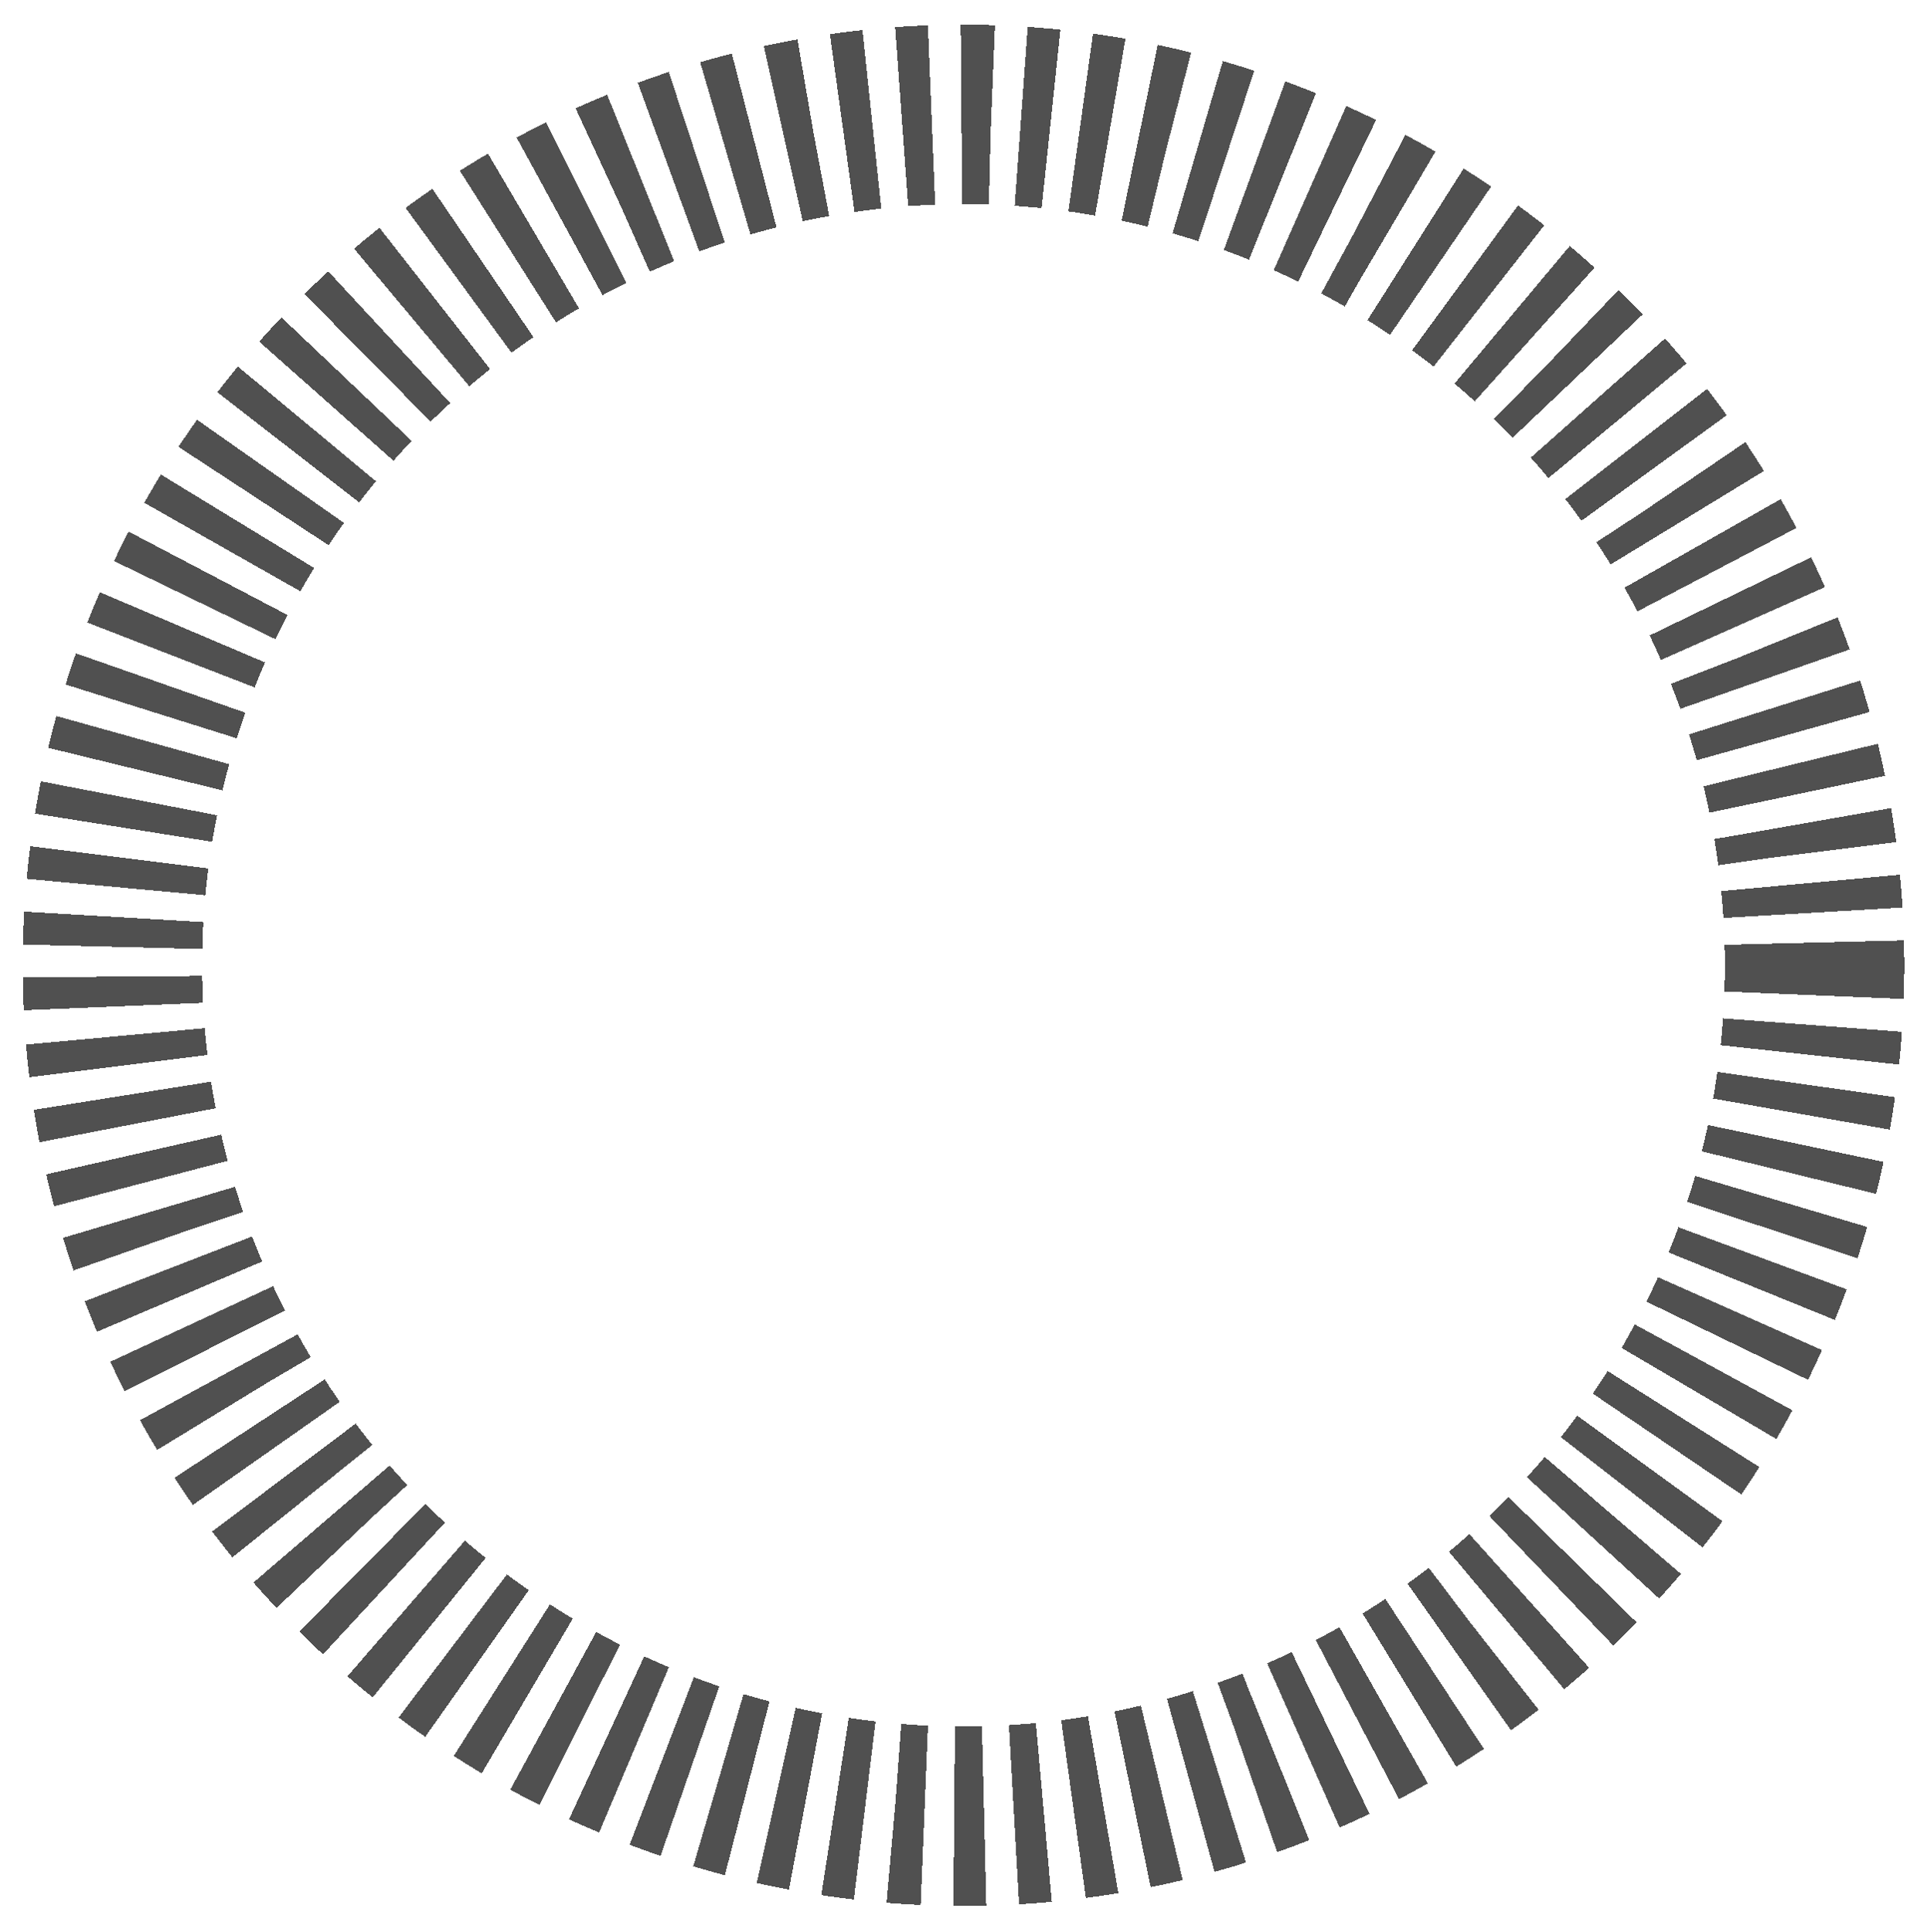<svg width="353" height="354" viewBox="0 0 353 354" fill="none" xmlns="http://www.w3.org/2000/svg">
<g filter="url(#filter0_d_1808_175)">
<circle cx="176.5" cy="172.952" r="155.908" stroke="#505050" stroke-width="32.88" stroke-miterlimit="15.992" stroke-dasharray="5.48 5.48" shape-rendering="crispEdges"/>
</g>
<defs>
<filter id="filter0_d_1808_175" x="0.237" y="0.604" width="352.527" height="352.527" filterUnits="userSpaceOnUse" color-interpolation-filters="sRGB">
<feFlood flood-opacity="0" result="BackgroundImageFix"/>
<feColorMatrix in="SourceAlpha" type="matrix" values="0 0 0 0 0 0 0 0 0 0 0 0 0 0 0 0 0 0 127 0" result="hardAlpha"/>
<feOffset dy="3.916"/>
<feGaussianBlur stdDeviation="1.958"/>
<feComposite in2="hardAlpha" operator="out"/>
<feColorMatrix type="matrix" values="0 0 0 0 0 0 0 0 0 0 0 0 0 0 0 0 0 0 0.25 0"/>
<feBlend mode="normal" in2="BackgroundImageFix" result="effect1_dropShadow_1808_175"/>
<feBlend mode="normal" in="SourceGraphic" in2="effect1_dropShadow_1808_175" result="shape"/>
</filter>
</defs>
</svg>
